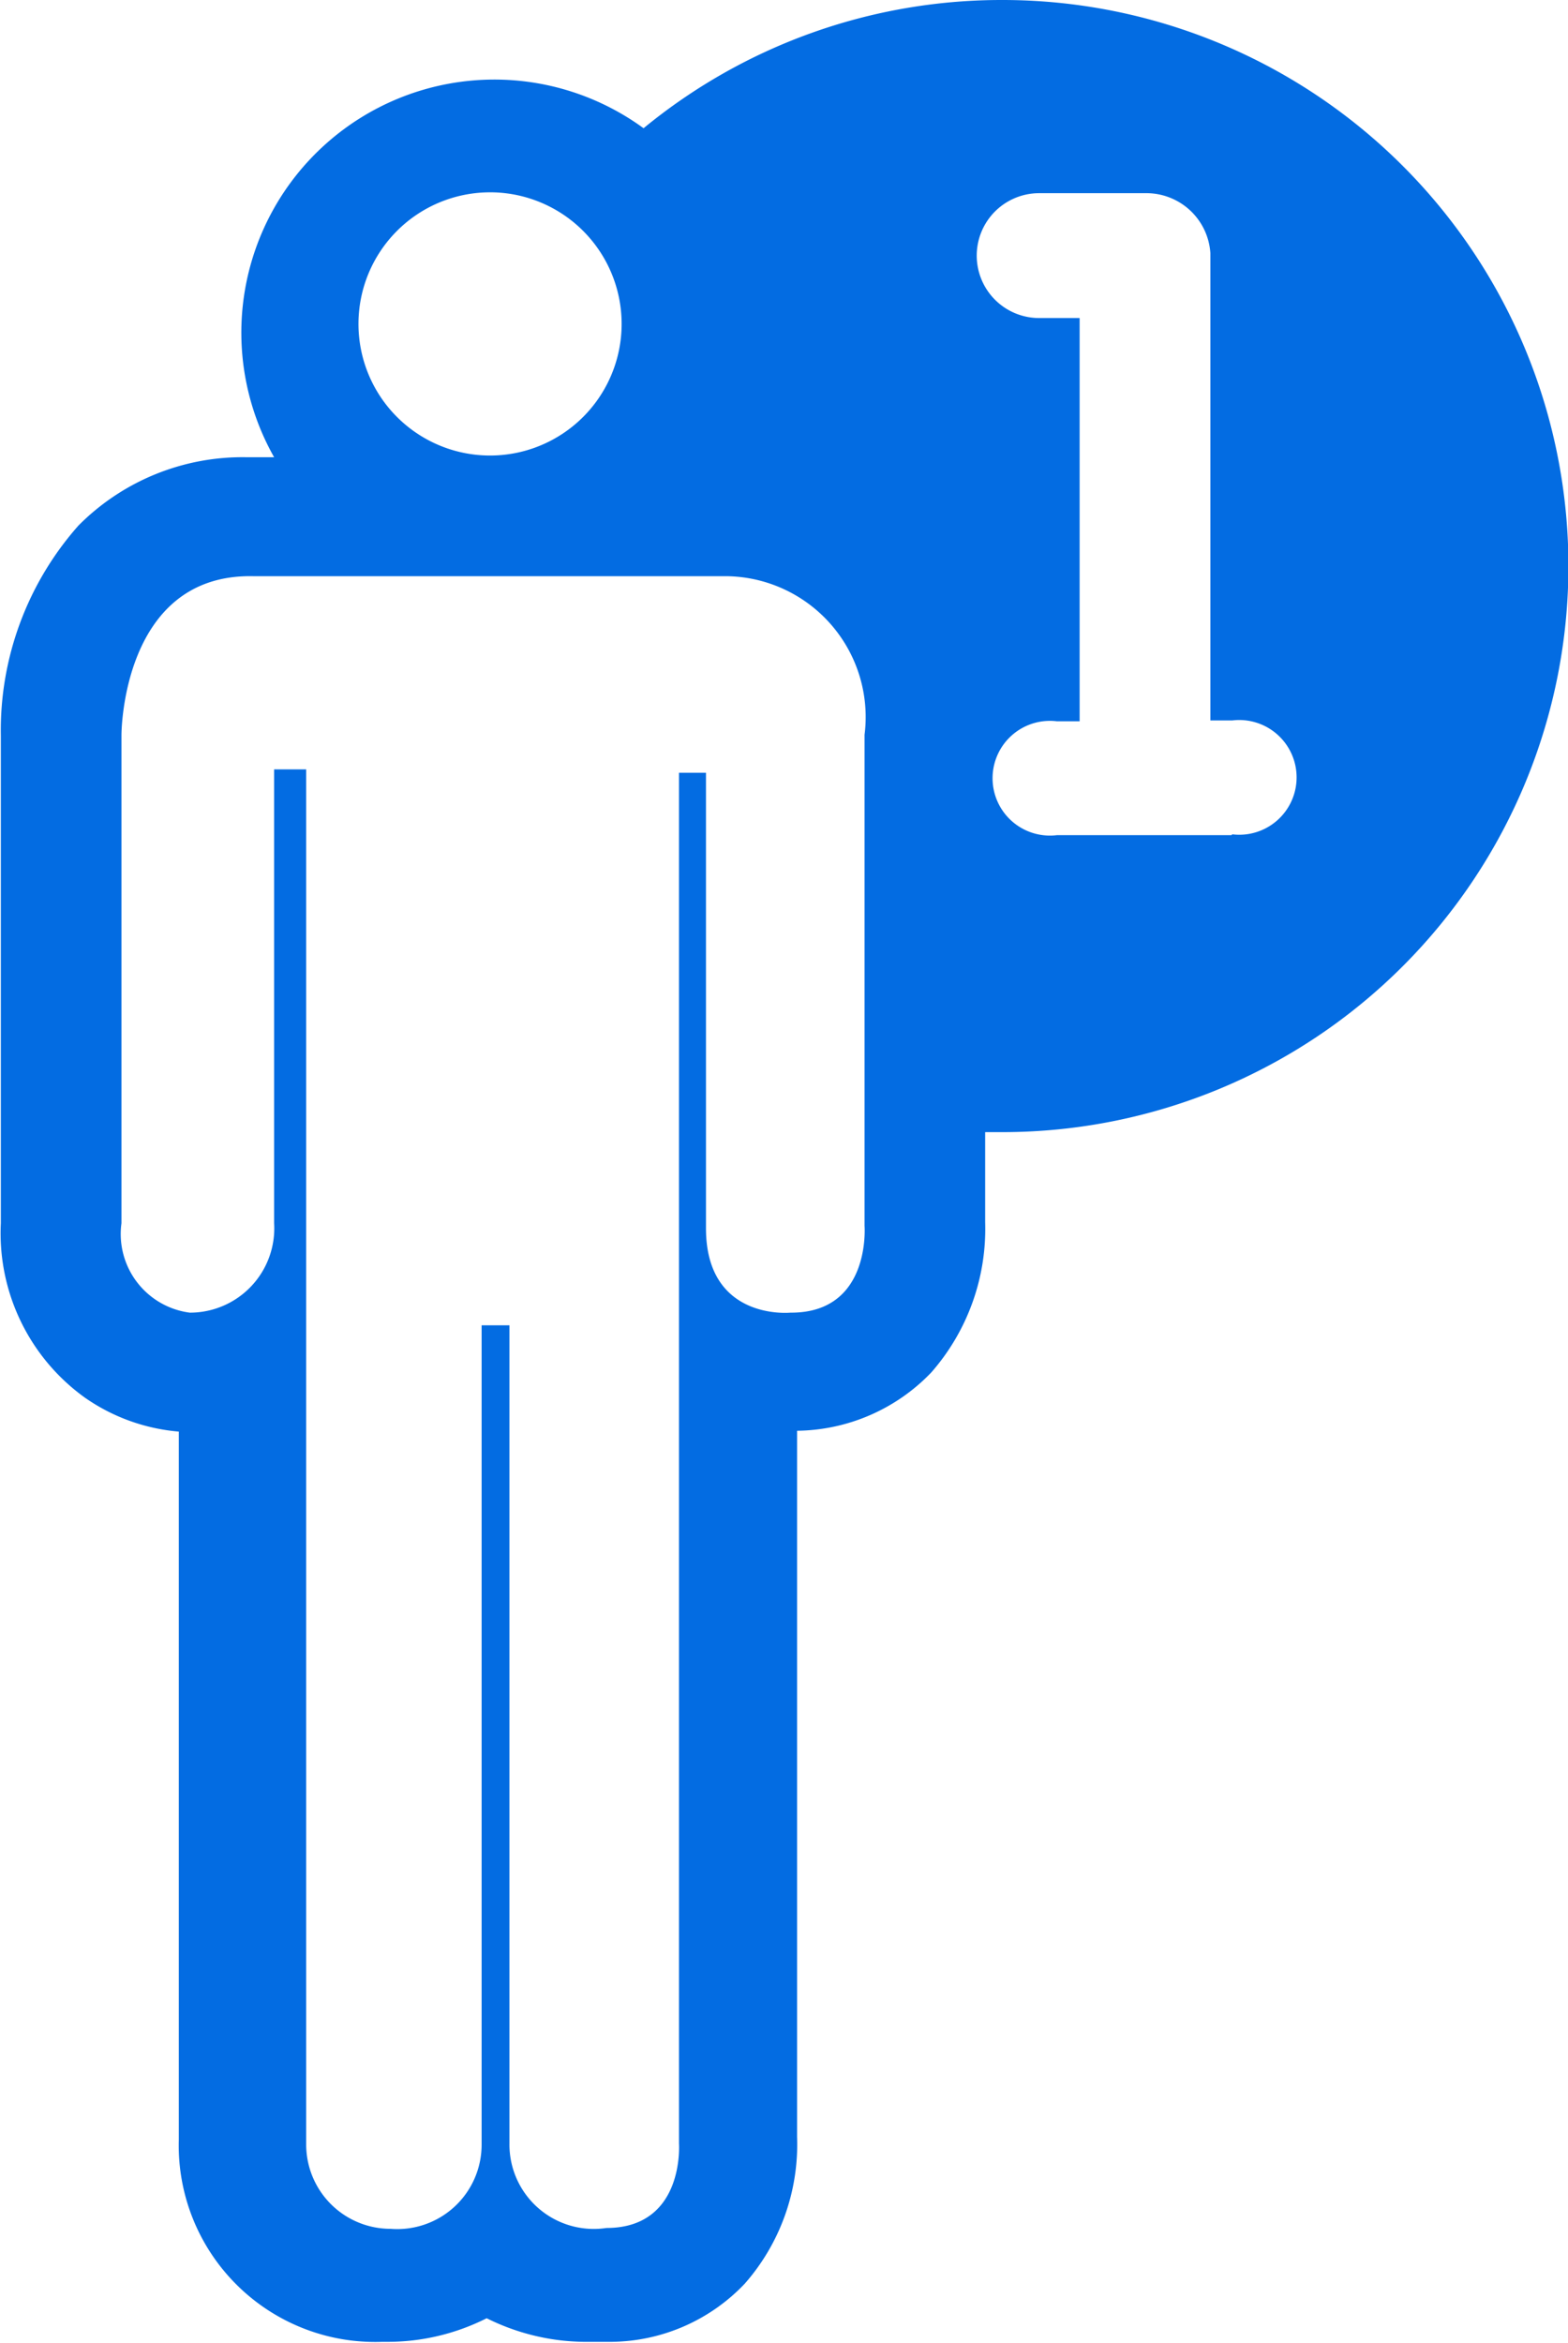 <?xml version="1.0" encoding="UTF-8" standalone="no"?>
<svg
   xmlns:dc="http://purl.org/dc/elements/1.1/"
   xmlns:cc="http://creativecommons.org/ns#"
   xmlns:rdf="http://www.w3.org/1999/02/22-rdf-syntax-ns#"
   xmlns:svg="http://www.w3.org/2000/svg"
   xmlns="http://www.w3.org/2000/svg"
   xmlns:sodipodi="http://sodipodi.sourceforge.net/DTD/sodipodi-0.dtd"
   xmlns:inkscape="http://www.inkscape.org/namespaces/inkscape"
   id="single_rider"
   data-name="single rider"
   viewBox="0 0 18.59 27.77"
   version="1.1"
   sodipodi:docname="single rider.svg"
   inkscape:version="0.92.0 r15299">
  <sodipodi:namedview
     pagecolor="#ffffff"
     bordercolor="#666666"
     borderopacity="1"
     objecttolerance="10"
     gridtolerance="10"
     guidetolerance="10"
     inkscape:pageopacity="0"
     inkscape:pageshadow="2"
     inkscape:window-width="716"
     inkscape:window-height="480"
     id="namedview11"
     showgrid="false"
     inkscape:zoom="8.4983794"
     inkscape:cx="9.2950001"
     inkscape:cy="13.885"
     inkscape:window-x="0"
     inkscape:window-y="0"
     inkscape:window-maximized="0"
     inkscape:current-layer="single_rider" />
  <defs
     id="defs4">
    <style
       id="style2">.cls-1{fill:#231f20;}</style>
  </defs>
  <title
     id="title6">single rider</title>
  <path
     class="cls-1"
     d="M18.63,1a6.68,6.68,0,0,0-4.25,1.52A3,3,0,0,0,10,6.42H9.68a2.74,2.74,0,0,0-2,.81,3.66,3.66,0,0,0-.92,2.49V15.5a2.4,2.4,0,0,0,1,2.07,2.28,2.28,0,0,0,1.11.4h0v8.39a2.33,2.33,0,0,0,2.41,2.4h.06a2.61,2.61,0,0,0,1.18-.28,2.65,2.65,0,0,0,1.22.28H14a2.21,2.21,0,0,0,1.58-.69,2.5,2.5,0,0,0,.62-1.74l0-8.37a2.24,2.24,0,0,0,1.59-.69,2.58,2.58,0,0,0,.64-1.78V14.42h.21A6.71,6.71,0,1,0,18.63,1Zm-6.1,2.28A1.56,1.56,0,1,1,11,4.83,1.56,1.56,0,0,1,12.54,3.28Zm3.59,13.28s-1,.1-1-1v-5.4h-.32l0,16.25s.07,1-.86,1a1,1,0,0,1-1.15-1v-9.7h-.33v9.71a1,1,0,0,1-1.08,1,1,1,0,0,1-1-1V10.12H10V15.5a1,1,0,0,1-1,1.06.94.94,0,0,1-.81-1.06V9.71s0-1.91,1.56-1.88h5.61A1.67,1.67,0,0,1,17,9.71v5.82S17.08,16.56,16.13,16.56Zm5.23-5.66H19.28a.68.68,0,1,1,0-1.35h.27V4.77h-.48a.74.74,0,0,1,0-1.48h1.26A.76.76,0,0,1,21.1,4V9.54h.26a.68.68,0,1,1,0,1.35Z"
     transform="translate(-6.75 -1)"
     id="path8"
     style="fill:#036ce2;fill-opacity:1" />
</svg>
